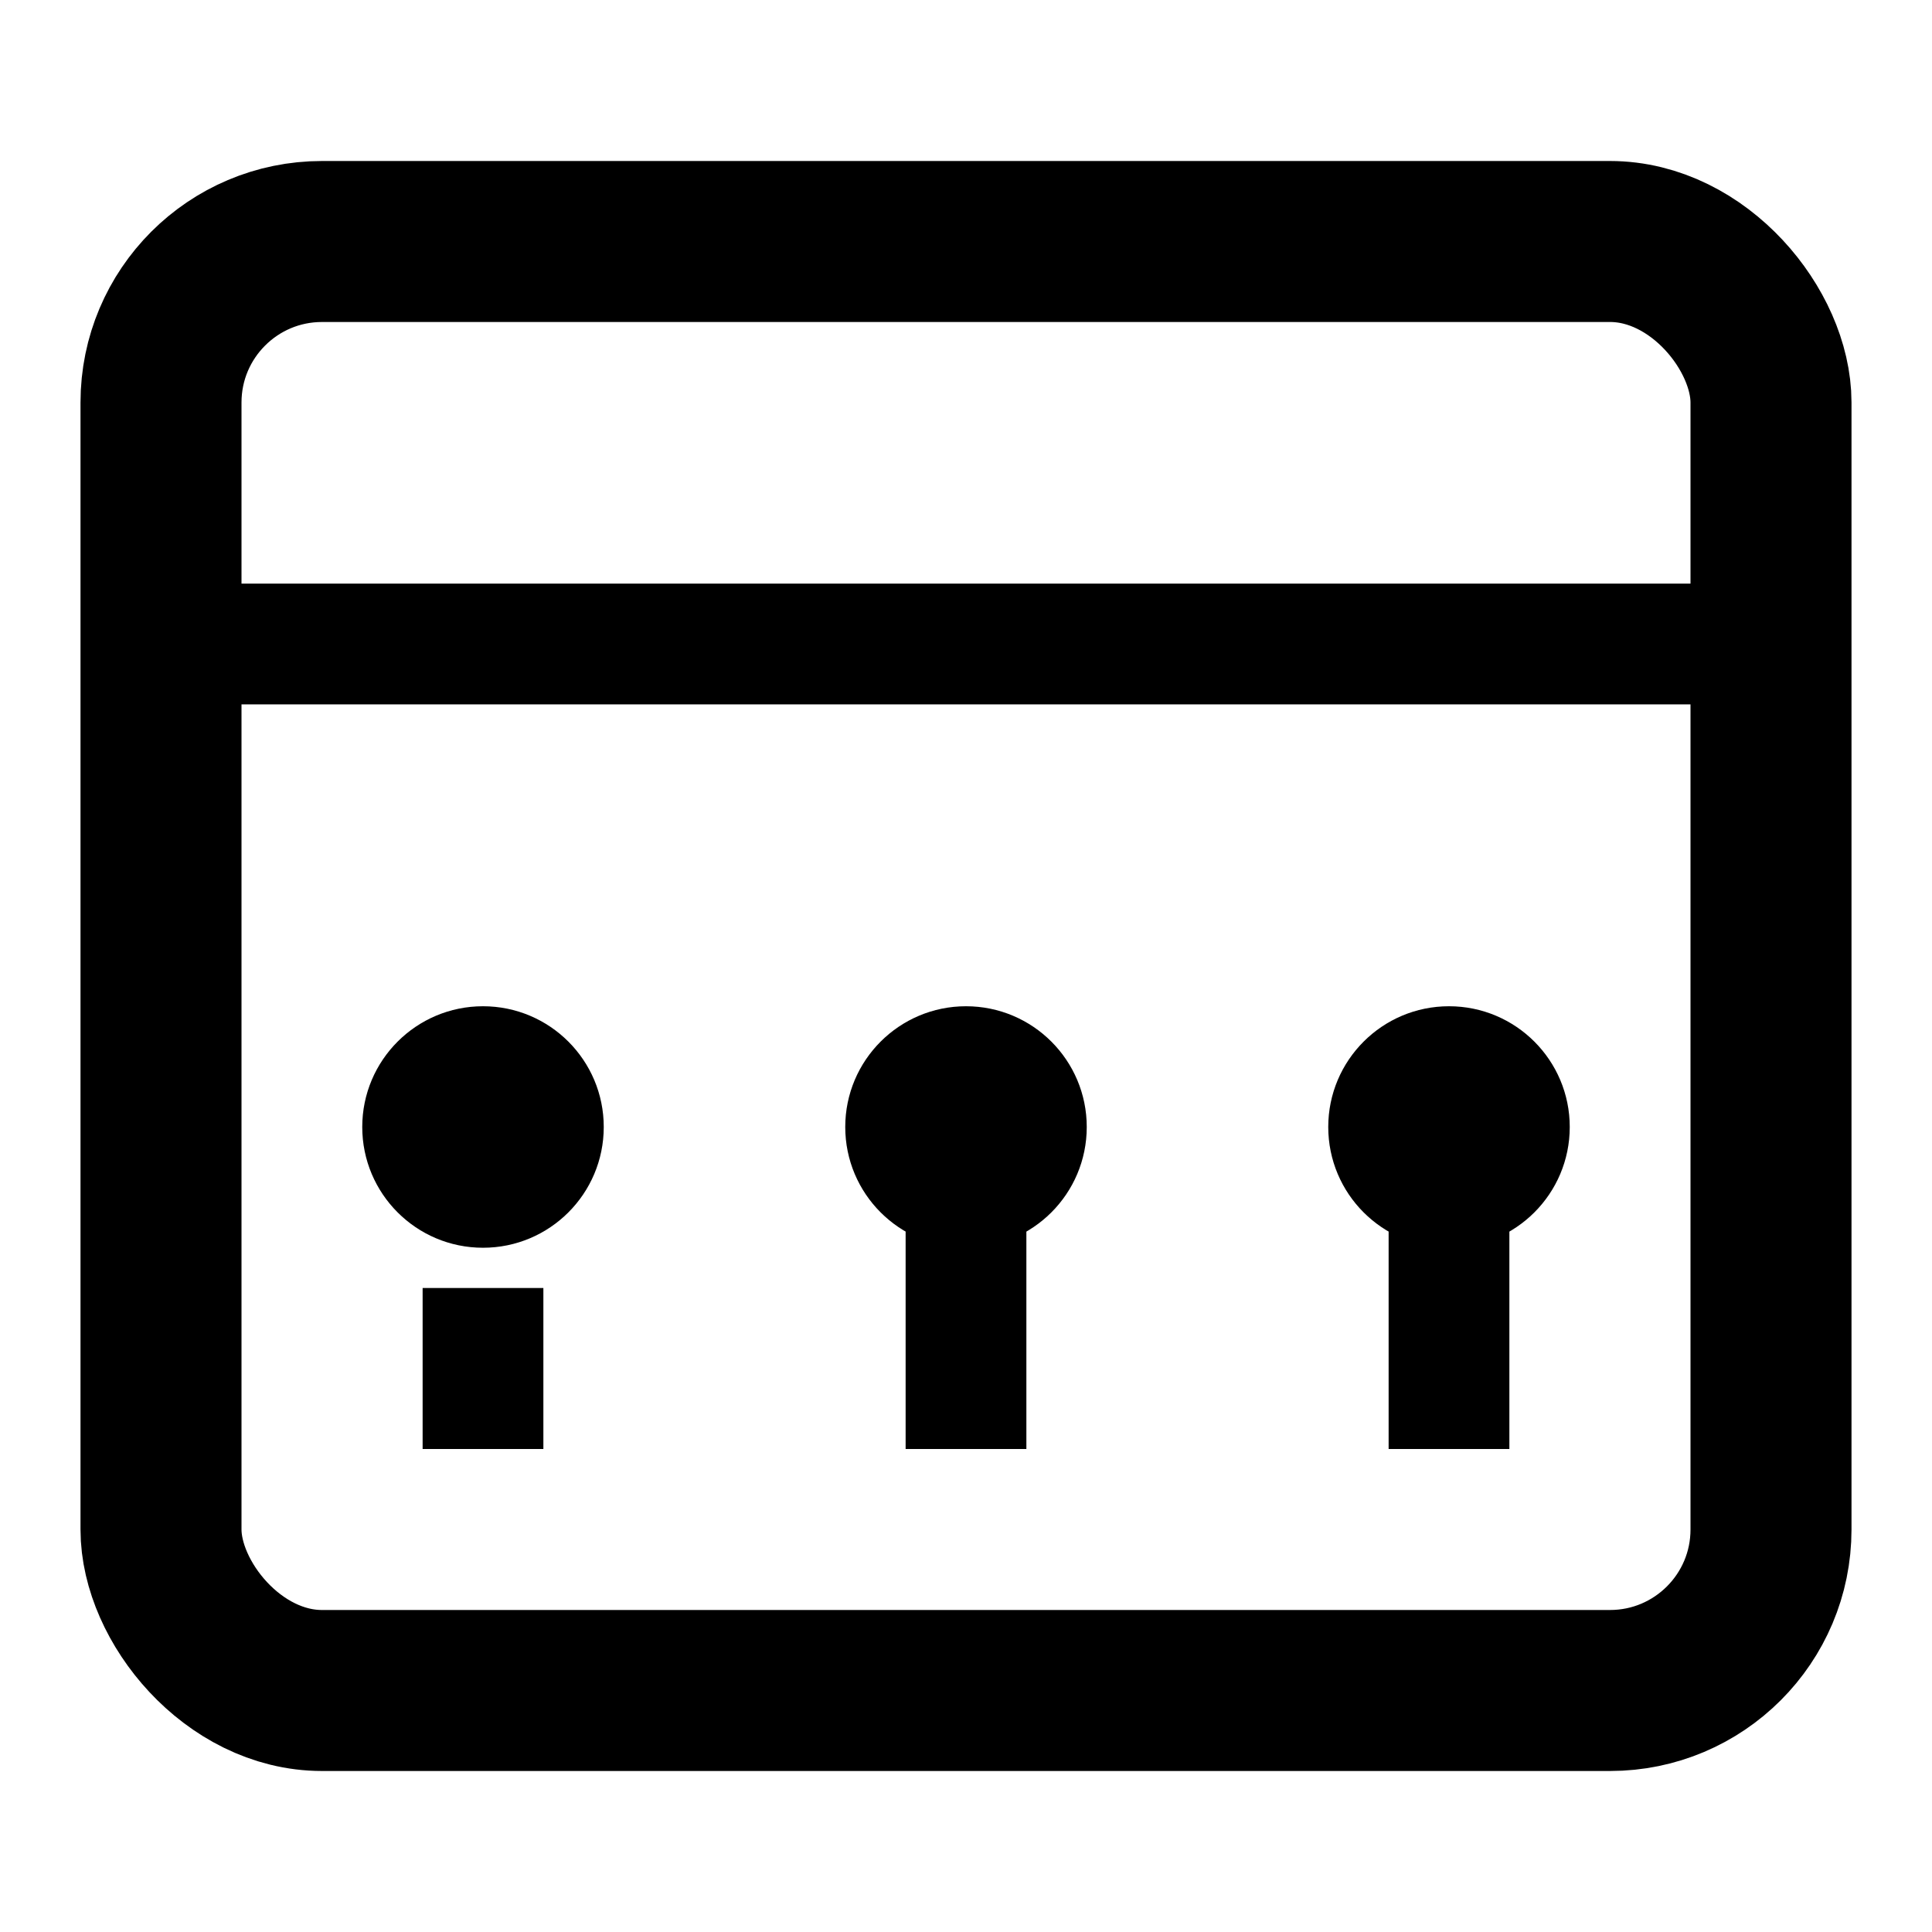 <svg viewBox="0 0 24 24" xmlns="http://www.w3.org/2000/svg">
  <rect x="2" y="3" width="20" height="18" rx="2" ry="2" fill="none" stroke="black" stroke-width="2"/>
  <line x1="2" y1="8" x2="22" y2="8" stroke="black" stroke-width="1.5"/>
  <circle cx="6" cy="14" r="1.5" fill="black"/>
  <circle cx="12" cy="14" r="1.5" fill="black"/>
  <circle cx="18" cy="14" r="1.5" fill="black"/>
  <line x1="6" y1="18" x2="6" y2="16" stroke="black" stroke-width="1.5"/>
  <line x1="12" y1="18" x2="12" y2="13" stroke="black" stroke-width="1.5"/>
  <line x1="18" y1="18" x2="18" y2="15" stroke="black" stroke-width="1.5"/>
</svg>
